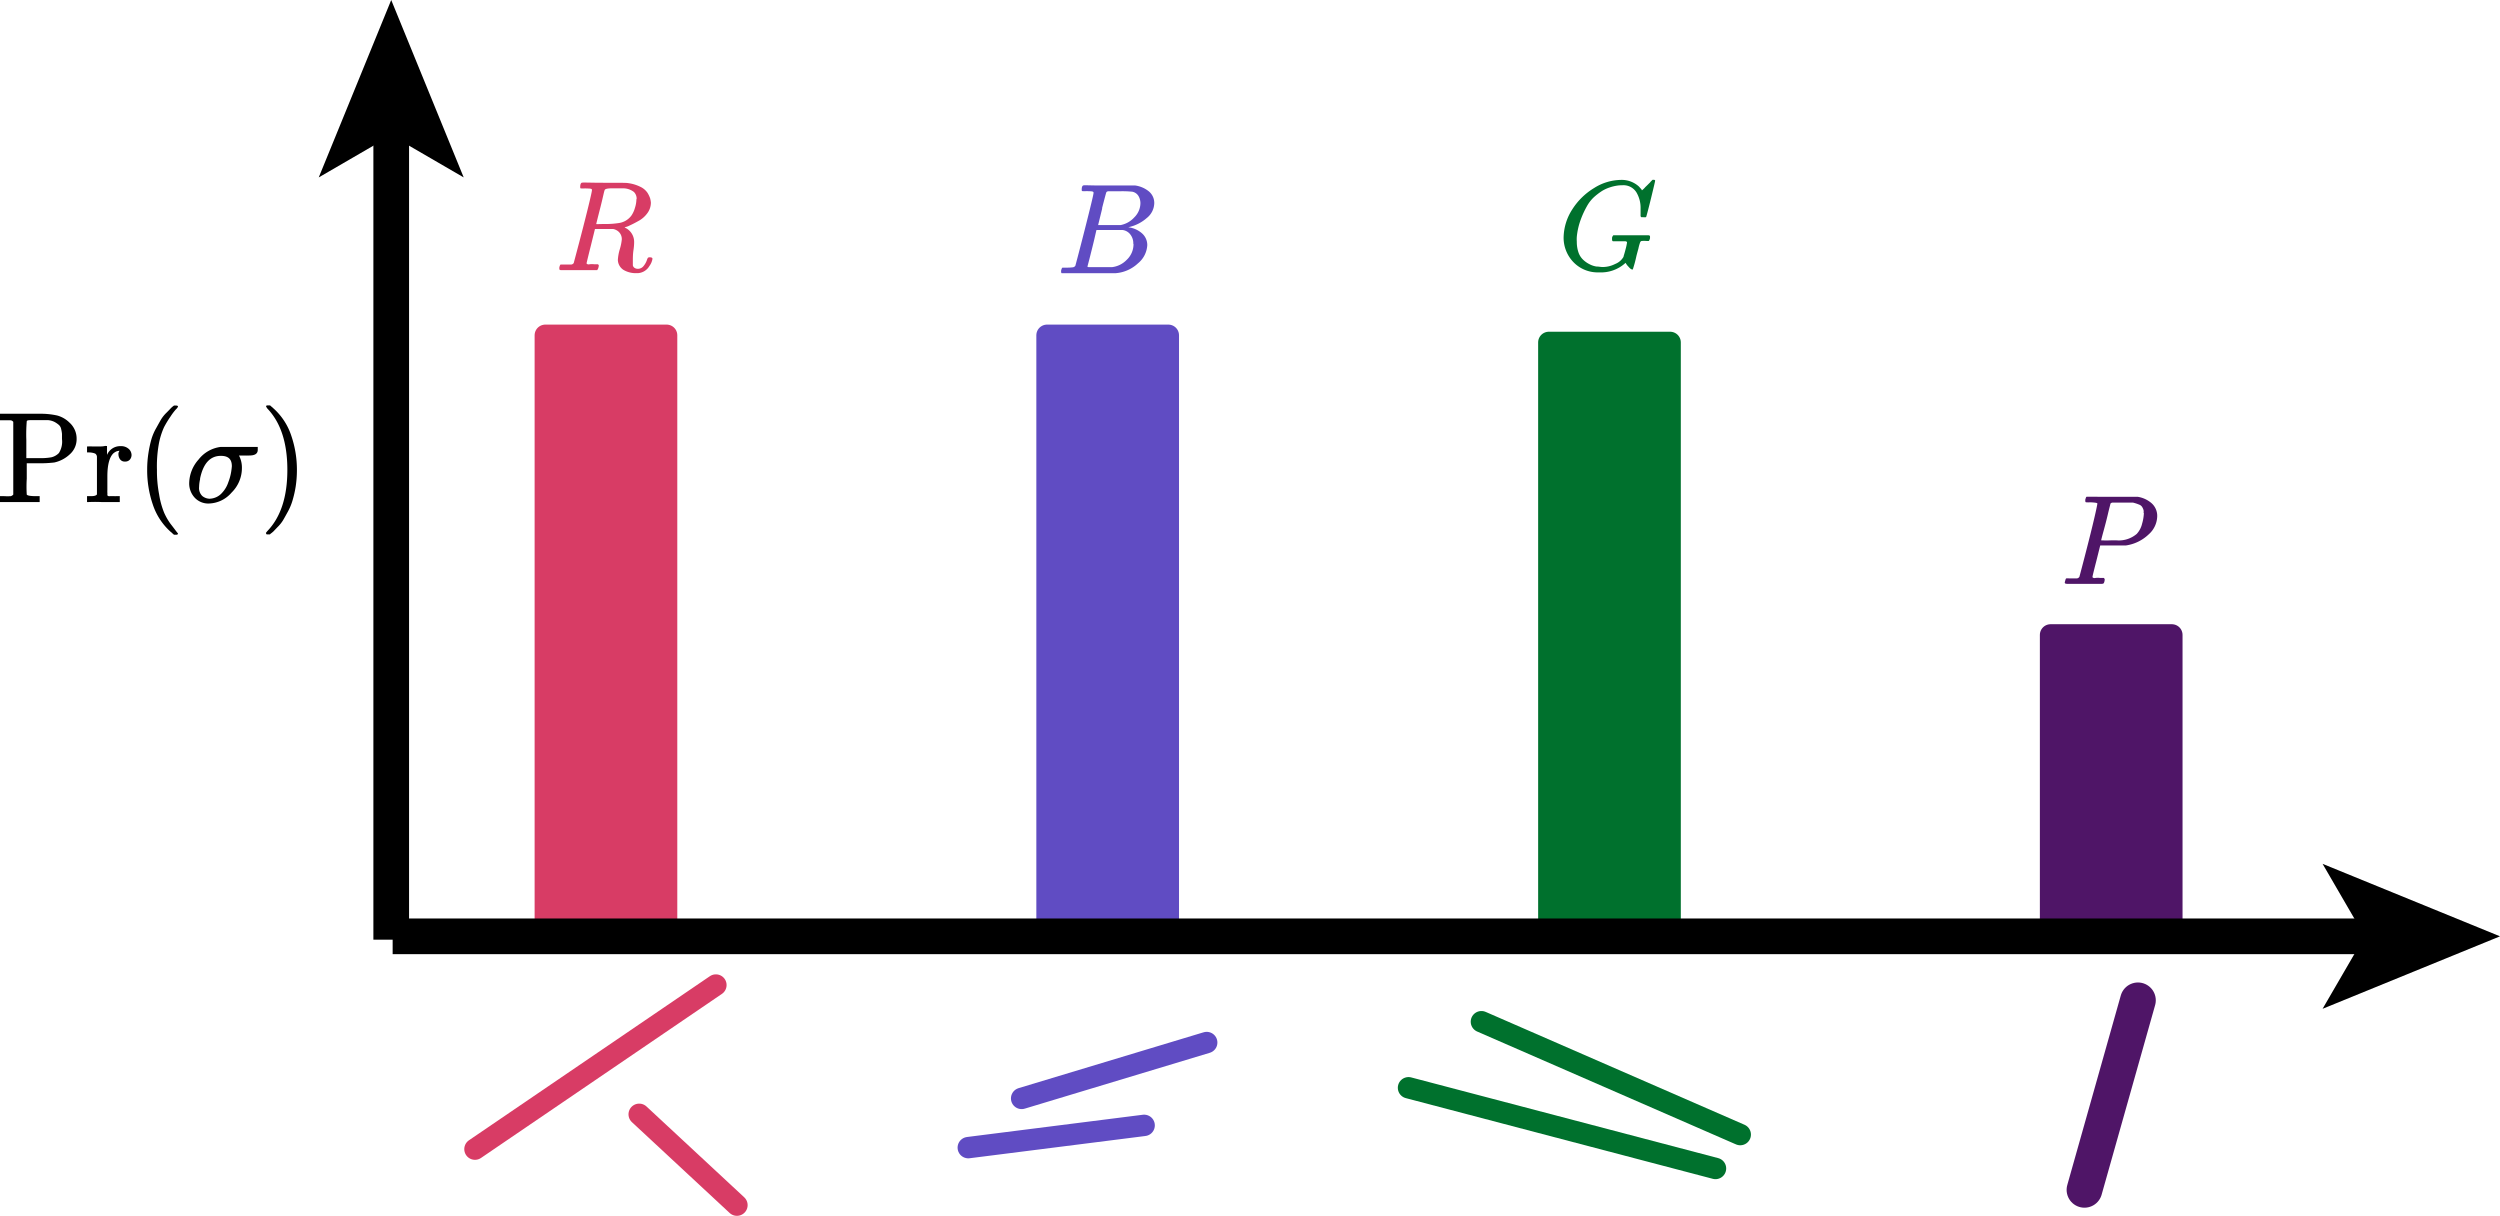 <svg xmlns="http://www.w3.org/2000/svg" viewBox="0 0 350.44 170.43"><defs><style>.cls-1,.cls-2,.cls-3,.cls-4,.cls-9{fill:none;}.cls-1,.cls-7{stroke:#604cc3;}.cls-1,.cls-2,.cls-3,.cls-4,.cls-5,.cls-6,.cls-7,.cls-8{stroke-linecap:round;stroke-linejoin:round;}.cls-1,.cls-2,.cls-3,.cls-5,.cls-6,.cls-7,.cls-8{stroke-width:3px;}.cls-2,.cls-8{stroke:#d83c65;}.cls-3,.cls-5{stroke:#00712d;}.cls-4,.cls-6{stroke:#4f1567;}.cls-4,.cls-9{stroke-width:5px;}.cls-12,.cls-5{fill:#00712d;}.cls-13,.cls-6{fill:#4f1567;}.cls-11,.cls-7{fill:#604cc3;}.cls-10,.cls-8{fill:#d83c65;}.cls-9{stroke:#000;stroke-miterlimit:10;}</style></defs><g id="Layer_2" data-name="Layer 2"><g id="segmentation"><g id="probabilities"><g id="objs"><line class="cls-1" x1="143.21" y1="153.97" x2="169.15" y2="146.14"/><line class="cls-1" x1="135.73" y1="160.87" x2="160.38" y2="157.75"/><line class="cls-2" x1="66.58" y1="161.08" x2="100.35" y2="138.08"/><line class="cls-2" x1="89.6" y1="156.2" x2="103.3" y2="168.93"/><line class="cls-3" x1="207.66" y1="143.22" x2="243.94" y2="159.04"/><line class="cls-3" x1="197.44" y1="152.48" x2="240.47" y2="163.79"/><line class="cls-4" x1="292.19" y1="166.79" x2="299.69" y2="140.22"/></g><g id="bars"><rect class="cls-5" x="217.11" y="48" width="17" height="82"/><rect class="cls-6" x="287.44" y="89" width="17" height="41"/><rect class="cls-7" x="146.77" y="47" width="17" height="82"/><rect class="cls-8" x="76.44" y="47" width="17" height="82"/><path id="MJX-7-TEX-N-50" d="M1.86,59.13a.85.85,0,0,0-.2-.17.93.93,0,0,0-.28-.05l-.78,0H0V58H5.5A10.67,10.67,0,0,1,8,58.24a3.86,3.86,0,0,1,1.74,1,3,3,0,0,1,1,2.29,2.82,2.82,0,0,1-.92,2.12,4.62,4.62,0,0,1-2.21,1.18,16.89,16.89,0,0,1-2.22.11H3.75v2.17a18,18,0,0,0,0,2.22c.1.14.5.21,1.21.22h.6v.83h-.2c-.25,0-1.12,0-2.61,0s-2.49,0-2.6,0H0v-.83H.6a8.18,8.18,0,0,0,.92,0,.78.78,0,0,0,.34-.22Zm6.83,2.42c0-.31,0-.55,0-.72a4.18,4.18,0,0,0-.11-.65,1.07,1.07,0,0,0-.31-.6,3.38,3.38,0,0,0-.6-.42,2.48,2.48,0,0,0-1-.27c-.15,0-.69,0-1.63,0H4.69c-.59,0-.91,0-.94.16a22.91,22.91,0,0,0-.06,2.62v2.55h2a8,8,0,0,0,1.52-.12,2.16,2.16,0,0,0,1.05-.6A3,3,0,0,0,8.69,61.55Z"/><path id="MJX-7-TEX-N-72" d="M12.49,69.55h.25c.47,0,.75-.08.85-.25v-.56c0-.17,0-.36,0-.56s0-.44,0-.71,0-.52,0-.76V64.45l0-.42a.58.58,0,0,0-.25-.45,2.44,2.44,0,0,0-.82-.16H12.2V63q0-.42,0-.42h.18a4.8,4.8,0,0,1,.51,0l.65,0,.64,0a2.86,2.86,0,0,0,.52-.06.59.59,0,0,1,.2,0H15v1.25a2,2,0,0,1,1.76-1.23h.11a1.6,1.6,0,0,1,1.19.4,1.18,1.18,0,0,1,.38.83,1,1,0,0,1-.23.65.85.85,0,0,1-.69.28.79.79,0,0,1-.67-.29,1.17,1.17,0,0,1-.24-.62,1.27,1.27,0,0,1,0-.29.85.85,0,0,1,.09-.22l.05-.09s-.16,0-.41.08a1.87,1.87,0,0,0-.44.27c-.56.54-.85,1.62-.85,3.24v1.92a3.53,3.53,0,0,0,0,.36,1.22,1.22,0,0,1,0,.27v.09a.19.19,0,0,0,.06.07.2.2,0,0,0,.09.06l.09,0a.17.17,0,0,0,.12,0h.13s.08,0,.16,0h.17l.18,0a.51.51,0,0,0,.18,0h.56v.83h-.16c-.22,0-1,0-2.3,0a19.66,19.66,0,0,0-2,0H12.2v-.83Z"/><path id="MJX-7-TEX-N-28" d="M20.63,65.86a15,15,0,0,1,.18-2.37,16.07,16.07,0,0,1,.42-1.94A7.28,7.28,0,0,1,21.9,60c.29-.52.51-.92.68-1.21a4.89,4.89,0,0,1,.76-.94c.34-.34.54-.55.6-.62a3.36,3.36,0,0,1,.45-.38h.31c.17,0,.25.06.25.16a1.29,1.29,0,0,1-.3.38,8.11,8.11,0,0,0-.75,1A14,14,0,0,0,23,59.87a10.09,10.09,0,0,0-.76,2.5A17.84,17.84,0,0,0,22,65.86a17.48,17.48,0,0,0,.31,3.47A11.47,11.47,0,0,0,23,71.85a8.39,8.39,0,0,0,.89,1.56c.3.39.55.71.76,1l.3.38c0,.11-.09.17-.27.17h-.29l-.5-.44a8.85,8.85,0,0,1-2.48-3.83A14.83,14.83,0,0,1,20.63,65.86Z"/><path id="MJX-7-TEX-I-1D70E" d="M29.3,70.58a2.59,2.59,0,0,1-2-.81,2.93,2.93,0,0,1-.78-2,5.09,5.09,0,0,1,1.32-3.36,4.66,4.66,0,0,1,3.08-1.76s.85,0,2.53,0H36a.1.1,0,0,0,0,0l.07,0,.06,0,0,.06,0,0,0,.08s0,.07,0,.07,0,0,0,.09,0,.09,0,.11c0,.53-.39.79-1.18.79h-.31a.79.79,0,0,1-.25,0H33.5l.09.19a3.61,3.61,0,0,1,.32,1.53,4.81,4.81,0,0,1-1.45,3.48A4.34,4.34,0,0,1,29.3,70.58Zm3.2-5.23c0-1-.51-1.45-1.54-1.45q-2.24,0-2.91,3.15a.89.89,0,0,0,0,.11,5.21,5.21,0,0,0-.14,1.11,1.53,1.53,0,0,0,.45,1.26,1.67,1.67,0,0,0,1,.38,2.43,2.43,0,0,0,1.79-.85A4,4,0,0,0,32,67.61a7.35,7.35,0,0,0,.4-1.44C32.46,65.8,32.49,65.53,32.5,65.35Z"/><path id="MJX-7-TEX-N-29" d="M37.39,56.83l.07,0h.4l.5.44a8.85,8.85,0,0,1,2.48,3.83,14.78,14.78,0,0,1,.78,4.78,15.18,15.18,0,0,1-.18,2.37A14.88,14.88,0,0,1,41,70.17a7.71,7.71,0,0,1-.67,1.59c-.29.53-.51.93-.68,1.21a5.06,5.06,0,0,1-.75.92l-.57.6a4,4,0,0,1-.42.34l-.07.08h-.42a.1.1,0,0,1-.09-.06.43.43,0,0,1-.05-.16l.19-.24q2.81-2.91,2.81-8.59c0-3.79-.94-6.65-2.81-8.6L37.3,57A.22.22,0,0,1,37.39,56.83Z"/></g><g id="axes"><g id="y_axis" data-name="y axis"><line class="cls-9" x1="54.84" y1="17.65" x2="54.84" y2="131.72"/><polygon points="54.84 0 44.68 24.87 54.84 18.97 65 24.87 54.84 0"/></g><g id="y_axis-2" data-name="y axis"><line class="cls-9" x1="332.79" y1="131.25" x2="55.04" y2="131.25"/><polygon points="350.44 131.25 325.57 121.09 331.47 131.25 325.57 141.41 350.44 131.25"/></g></g><path id="MJX-11-TEX-I-1D445" class="cls-10" d="M82,26.41a3.45,3.45,0,0,1-.58,0c-.06,0-.09-.07-.09-.19,0-.33.07-.53.2-.6s1.08,0,3.15,0,3.2,0,3.37.05a5.41,5.41,0,0,1,1.7.51,2.5,2.5,0,0,1,1,.83,3.84,3.84,0,0,1,.38.78,3.36,3.36,0,0,1,.11.62,2.51,2.51,0,0,1-.53,1.52A3.74,3.74,0,0,1,89.45,31c-.46.26-.86.46-1.21.62a2.15,2.15,0,0,1-.69.23l.12.09a2.19,2.19,0,0,1,1.22,2c0,.13,0,.5-.09,1.1s-.09,1.1-.09,1.48v.17c0,.21,0,.38,0,.5a.53.53,0,0,0,.2.33.78.78,0,0,0,.47.16,1,1,0,0,0,.84-.4,2.63,2.63,0,0,0,.47-.85,1,1,0,0,1,.14-.3.41.41,0,0,1,.27-.06c.24,0,.36.07.36.22a2.33,2.33,0,0,1-.43,1,2,2,0,0,1-1.63,1h-.16a3.4,3.4,0,0,1-1.83-.45,1.72,1.72,0,0,1-.8-1.41,6.34,6.34,0,0,1,.28-1.52,7.28,7.28,0,0,0,.27-1.32,1.4,1.4,0,0,0-.78-1.34,1.31,1.31,0,0,0-.45-.15l-1.29,0H83.4l-.58,2.35c-.4,1.59-.59,2.4-.59,2.42s0,.08,0,.09l.13.08a.58.58,0,0,0,.31,0,2.88,2.88,0,0,1,.6,0h.56a1.52,1.52,0,0,1,.11.16s0,.12-.06.33a.82.82,0,0,1-.18.34h-.27q-.66,0-2.37,0H78.71c-.2,0-.3-.05-.3-.16a1.2,1.2,0,0,1,0-.25c.06-.23.12-.36.18-.38l.27,0H79c.33,0,.69,0,1.09,0a.48.48,0,0,0,.34-.22c0-.05.47-1.73,1.31-5s1.24-5,1.24-5.23S82.66,26.44,82,26.41Zm7.24,1.5a1.32,1.32,0,0,0-.38-1,2.47,2.47,0,0,0-1.55-.51h-.42l-.69,0h-.4c-.56,0-.89.06-1,.18s-.22.84-.62,2.41-.6,2.37-.6,2.41.42,0,1.25,0a11.92,11.92,0,0,0,1.88-.13,2.64,2.64,0,0,0,1.81-1.07A3.62,3.62,0,0,0,89,29.15,4.15,4.15,0,0,0,89.21,27.91Z"/><path id="MJX-11-TEX-I-1D435" class="cls-11" d="M152.3,26.79a3.38,3.38,0,0,1-.58,0c-.06,0-.09-.07-.09-.19,0-.33.06-.53.2-.6s.79,0,2.35,0c3.12,0,4.77,0,4.94,0a3.87,3.87,0,0,1,1.9.81,2.1,2.1,0,0,1,.78,1.67,2.73,2.73,0,0,1-1.05,2.08,5.63,5.63,0,0,1-2.41,1.25l-.18.05a3.53,3.53,0,0,1,1.9.83,2.19,2.19,0,0,1,.76,1.67,3.53,3.53,0,0,1-1.3,2.55,5.13,5.13,0,0,1-3.21,1.39c-.08,0-1.35,0-3.81,0s-3.64,0-3.68,0a.18.18,0,0,1-.07-.15.73.73,0,0,1,0-.25c.06-.23.12-.36.18-.38l.27,0h.11c.32,0,.68,0,1.08-.05a.5.5,0,0,0,.35-.22s.47-1.73,1.3-5,1.25-5,1.25-5.23S153,26.82,152.3,26.79Zm7.56,1.69a2,2,0,0,0-.27-1,1.3,1.3,0,0,0-.89-.61,14,14,0,0,0-1.66-.06h-.76l-.63,0h-.24c-.18,0-.3.07-.34.18s-.22.77-.58,2.17a.36.36,0,0,1,0,.11l-.56,2.28h1.46c1,0,1.54,0,1.69,0A3.44,3.44,0,0,0,159,30.47,2.83,2.83,0,0,0,159.86,28.48Zm-1,5.7a2,2,0,0,0-.42-1.32,1.62,1.62,0,0,0-1.09-.62c-.07,0-.57,0-1.5,0-1.42,0-2.14,0-2.15,0s-.11.47-.31,1.32-.42,1.71-.63,2.55l-.33,1.27s.07.07.22.07l1.46,0c1.08,0,1.66,0,1.74,0a3.39,3.39,0,0,0,2.06-1A3,3,0,0,0,158.89,34.18Z"/><path id="MJX-11-TEX-I-1D43A" class="cls-12" d="M219.18,33.36a7.47,7.47,0,0,1,1.21-4,9.35,9.35,0,0,1,3.06-3,7.19,7.19,0,0,1,3.7-1.14,3.59,3.59,0,0,1,2.58.92l.28.31.14.18,0,.06a2.83,2.83,0,0,0,.49-.47l.27-.26.29-.29a.87.87,0,0,0,.18-.2l.27-.27h.11c.17,0,.25.05.25.13s-.19.87-.58,2.48-.65,2.52-.65,2.53-.05.1-.09.11a1.64,1.64,0,0,1-.32,0h-.29a.27.27,0,0,1-.11-.16.43.43,0,0,1,0-.13q0-.11,0-.36c0-.17,0-.37,0-.58a4.24,4.24,0,0,0-.58-2.25,2.14,2.14,0,0,0-2-1,4.55,4.55,0,0,0-.71.05,6,6,0,0,0-1,.24,5.18,5.18,0,0,0-1.1.5,9.12,9.12,0,0,0-1.14.87,5.12,5.12,0,0,0-1,1.29,12.42,12.42,0,0,0-.85,1.84,9.6,9.6,0,0,0-.56,2.43,5.18,5.18,0,0,0,0,.7,4.52,4.52,0,0,0,.25,1.54,2.55,2.55,0,0,0,.66,1,3.6,3.6,0,0,0,.9.62,3,3,0,0,0,.94.31c.29,0,.56.06.82.07a3.84,3.84,0,0,0,1.79-.42A2.32,2.32,0,0,0,227.58,36c0-.1.13-.43.27-1a7.9,7.9,0,0,0,.22-1q0-.15-.24-.18c-.15,0-.52,0-1.08,0h-.67c-.07-.08-.11-.13-.11-.15s0-.14,0-.34a.72.72,0,0,1,.18-.35h.3c.49,0,1.33,0,2.54,0h1.17l.66,0h.21c.17,0,.26.06.26.16a1.78,1.78,0,0,1,0,.26c-.06.23-.12.35-.18.38a1.31,1.31,0,0,1-.27,0,4.68,4.68,0,0,0-.74,0,.32.32,0,0,0-.18.16,6.27,6.27,0,0,0-.26.93c-.11.39-.2.73-.27,1a17.66,17.66,0,0,1-.51,1.9.13.13,0,0,1-.09,0c-.12,0-.29-.12-.5-.37a2.33,2.33,0,0,1-.42-.56h0l-.1.09a5.08,5.08,0,0,1-3.62,1.25,4.72,4.72,0,0,1-3.55-1.39A4.94,4.94,0,0,1,219.18,33.36Z"/><path id="MJX-11-TEX-I-1D443" class="cls-13" d="M294,70.58c0-.09-.34-.14-1-.17a3.52,3.52,0,0,1-.56,0c-.09,0-.13-.07-.13-.18a1.46,1.46,0,0,1,0-.2c.07-.24.12-.37.16-.39s1.21,0,3.51,0,3.52,0,3.68,0a3.88,3.88,0,0,1,1.93.89,2.37,2.37,0,0,1,.8,1.83,3.48,3.48,0,0,1-1.2,2.55A5.8,5.8,0,0,1,298,76.46l-1.9,0H294.4l-.54,2.16q-.54,2.1-.54,2.22s0,.08,0,.09l.13.08a.58.58,0,0,0,.31,0,2.88,2.88,0,0,1,.6,0h.56a.68.68,0,0,1,.11.2,1.26,1.26,0,0,1-.13.54.4.4,0,0,1-.29.09l-.67,0h-4.18q-.33,0-.33-.18a1.75,1.75,0,0,1,.06-.25c.05-.19.09-.3.14-.33a1.73,1.73,0,0,1,.42,0c.32,0,.69,0,1.08,0a.5.5,0,0,0,.35-.22s.47-1.73,1.3-5S294,70.76,294,70.58Zm6.48,1.33a1.38,1.38,0,0,0,0-.38,1.67,1.67,0,0,0-.16-.39.82.82,0,0,0-.45-.4,5.81,5.81,0,0,0-.89-.29c-.08,0-.57,0-1.45,0h-.63l-.52,0h-.22a.41.41,0,0,0-.33.16c0,.08-.14.54-.34,1.4s-.42,1.69-.64,2.49-.32,1.22-.32,1.24a13.53,13.53,0,0,0,1.47,0h.63a3.88,3.88,0,0,0,2.89-.9,3.17,3.17,0,0,0,.75-1.43A6.07,6.07,0,0,0,300.52,71.91Z"/></g></g></g></svg>